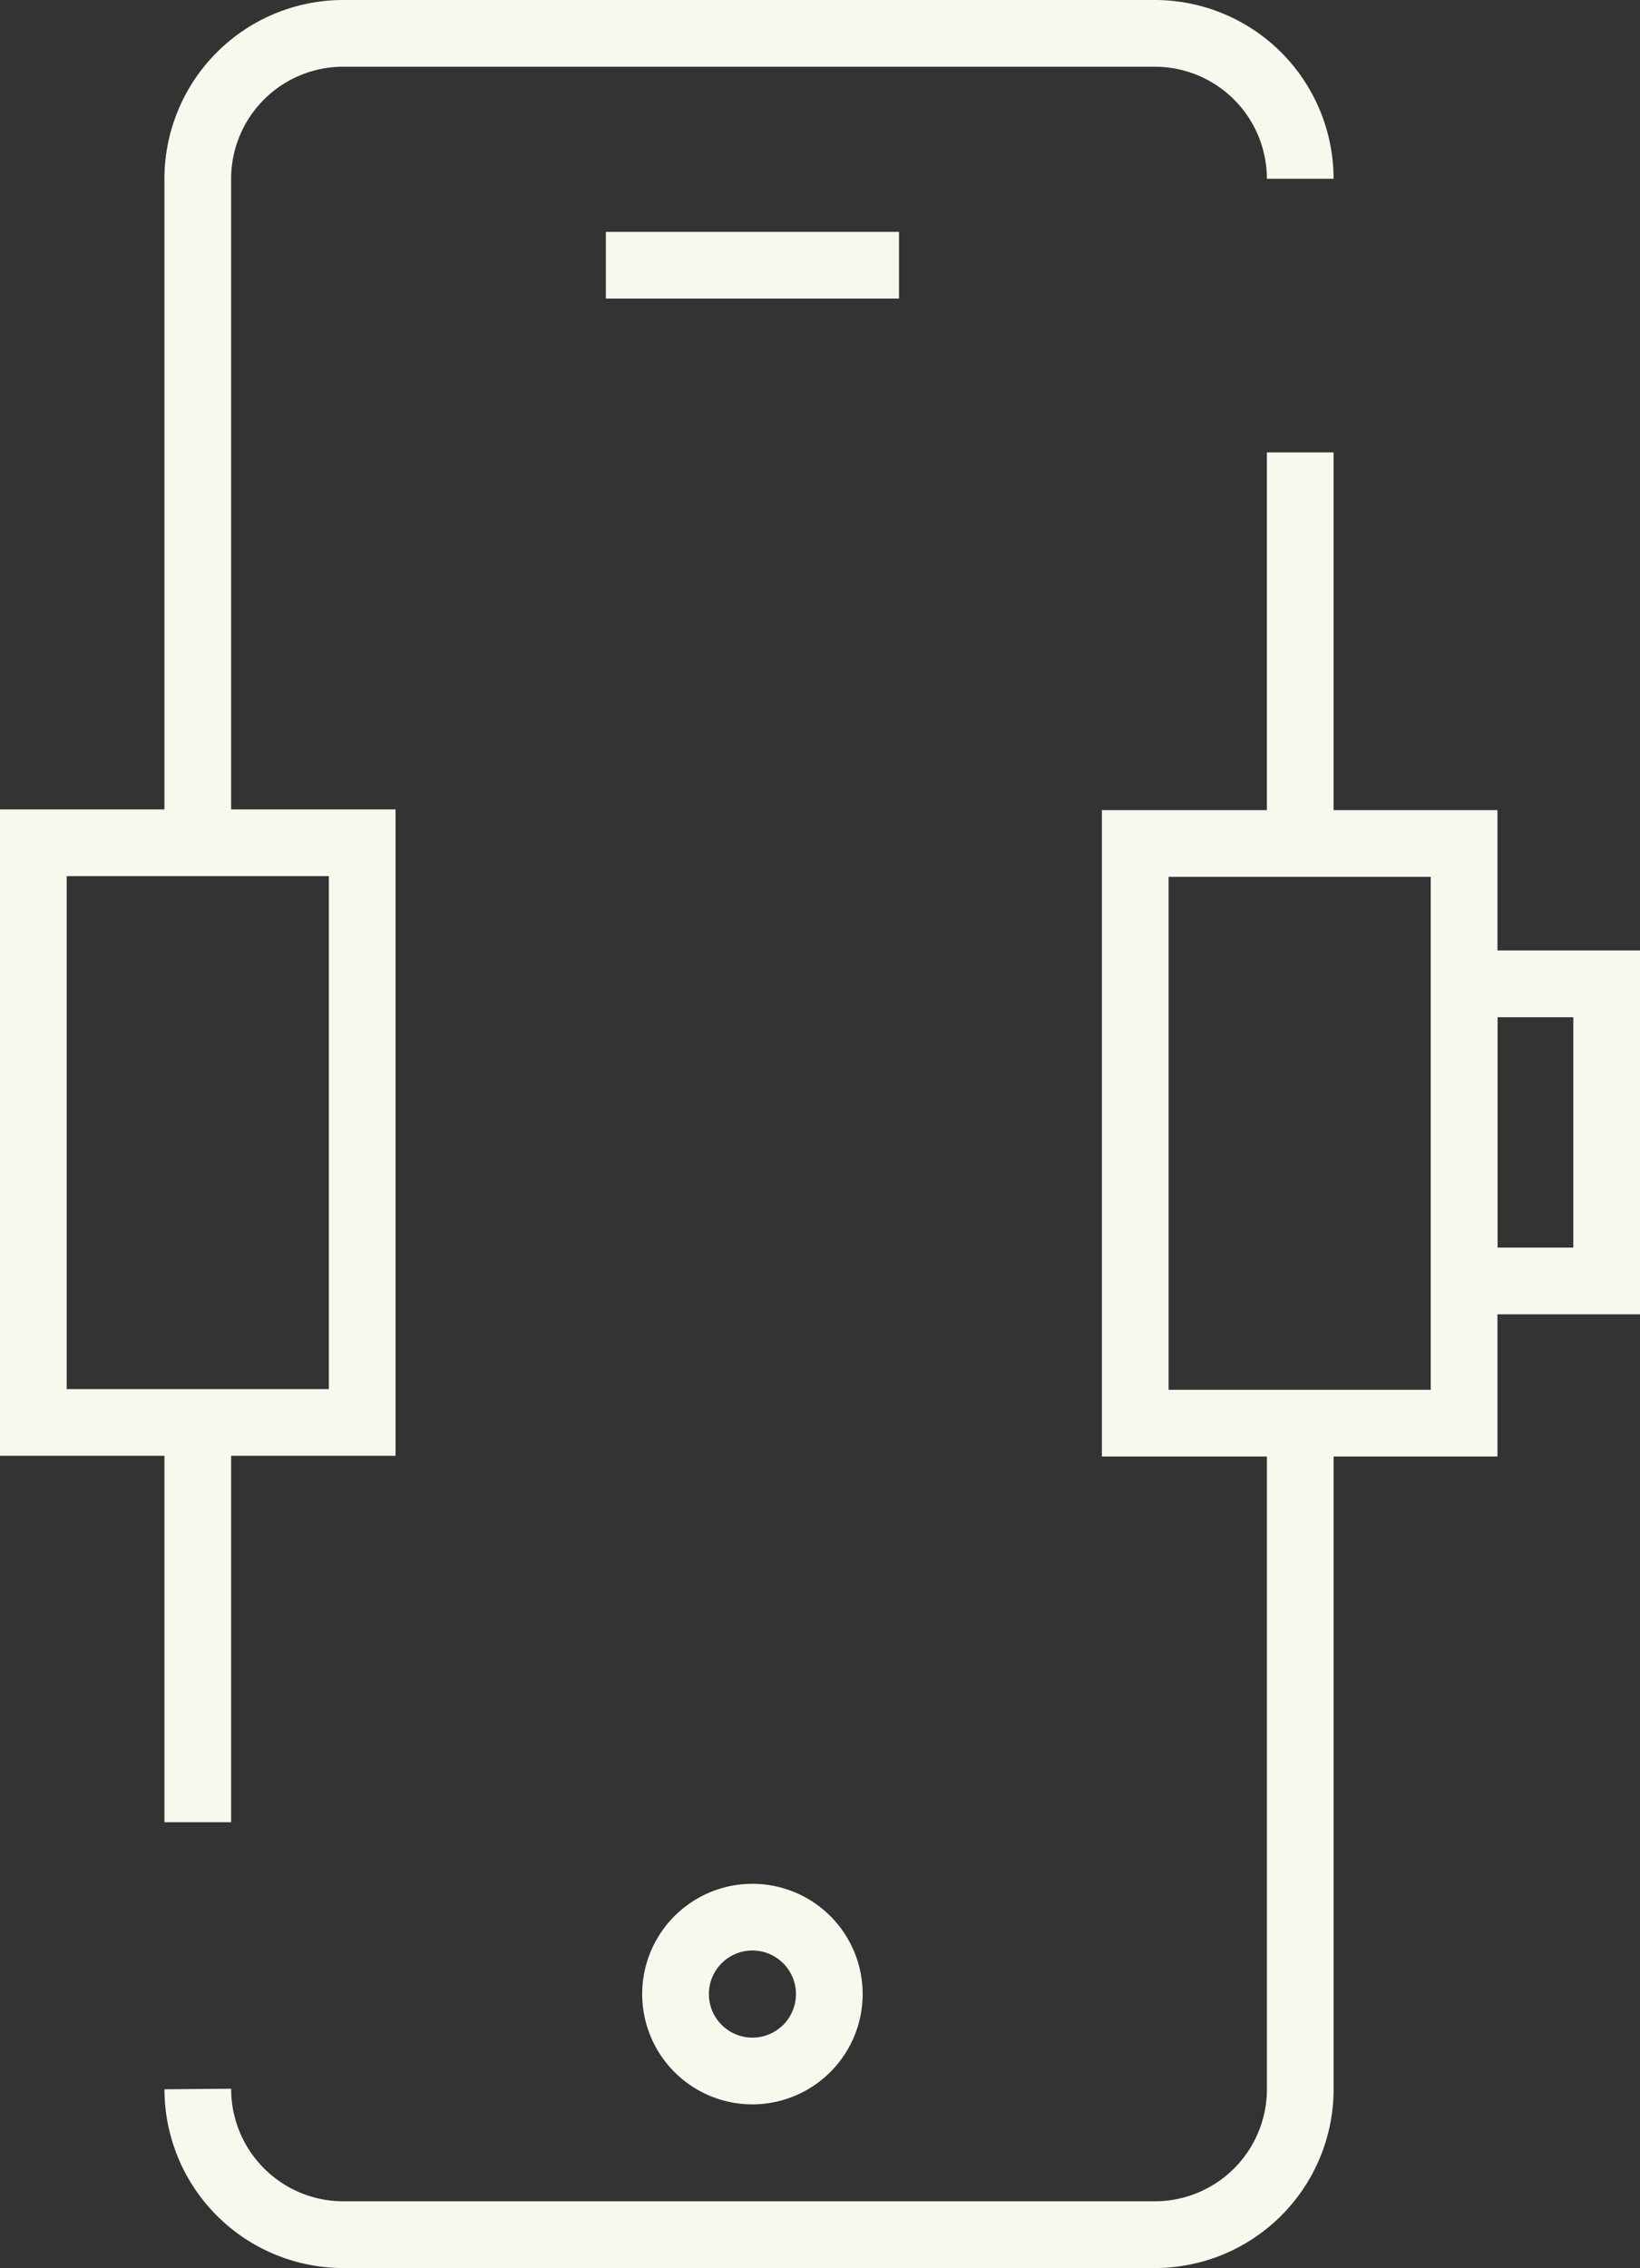 <svg id="saf3" xmlns="http://www.w3.org/2000/svg" width="81.618" height="112.831" viewBox="0 0 81.618 112.831">
  <rect x="0" y="0" width="81.618" height="112.831" fill="#333333" stroke="none"/>
  <path id="Контур_205" data-name="Контур 205" d="M159.721,1303.652h-40.4a8.9,8.9,0,0,1-8.893-8.893l3.319-.028a5.586,5.586,0,0,0,5.574,5.6h40.4a5.579,5.579,0,0,0,5.573-5.574v-32.418h3.319v32.418A8.9,8.9,0,0,1,159.721,1303.652Z" transform="translate(-102.243 -1190.821)" fill="#f8f8ee"/>
  <rect id="Прямоугольник_93" data-name="Прямоугольник 93" width="3.319" height="18.878" transform="translate(63.05 22.507)" fill="#f8f8ee"/>
  <path id="Контур_206" data-name="Контур 206" d="M113.745,1195.054h-3.319V1163.5a8.9,8.9,0,0,1,8.893-8.893h40.4a8.9,8.9,0,0,1,8.892,8.893h-3.319a5.58,5.58,0,0,0-5.573-5.574h-40.4a5.58,5.58,0,0,0-5.574,5.574Z" transform="translate(-102.243 -1154.607)" fill="#f8f8ee"/>
  <rect id="Прямоугольник_94" data-name="Прямоугольник 94" width="3.319" height="18.41" transform="translate(8.183 72.241)" fill="#f8f8ee"/>
  <path id="Контур_207" data-name="Контур 207" d="M151.729,1306.747a5.486,5.486,0,1,1,5.486-5.486A5.492,5.492,0,0,1,151.729,1306.747Zm0-7.654a2.167,2.167,0,1,0,2.167,2.167A2.17,2.17,0,0,0,151.729,1299.093Z" transform="translate(-114.283 -1202.059)" fill="#f8f8ee"/>
  <rect id="Прямоугольник_95" data-name="Прямоугольник 95" width="14.589" height="3.319" transform="translate(30.152 11.535)" fill="#f8f8ee"/>
  <path id="Контур_208" data-name="Контур 208" d="M200.391,1247.473H180.706v-32.156h19.685Zm-16.366-3.319h13.047v-25.518H184.025Z" transform="translate(-125.868 -1175.014)" fill="#f8f8ee"/>
  <path id="Контур_209" data-name="Контур 209" d="M215.772,1243.935H205.359v-18.1h10.413Zm-7.094-3.319h3.775v-11.459h-3.775Z" transform="translate(-134.154 -1178.551)" fill="#f8f8ee"/>
  <path id="Контур_210" data-name="Контур 210" d="M117.785,1247.421H98.1v-32.156h19.685Zm-16.366-3.319h13.047v-25.518H101.419Z" transform="translate(-98.1 -1174.997)" fill="#f8f8ee"/>
</svg>
